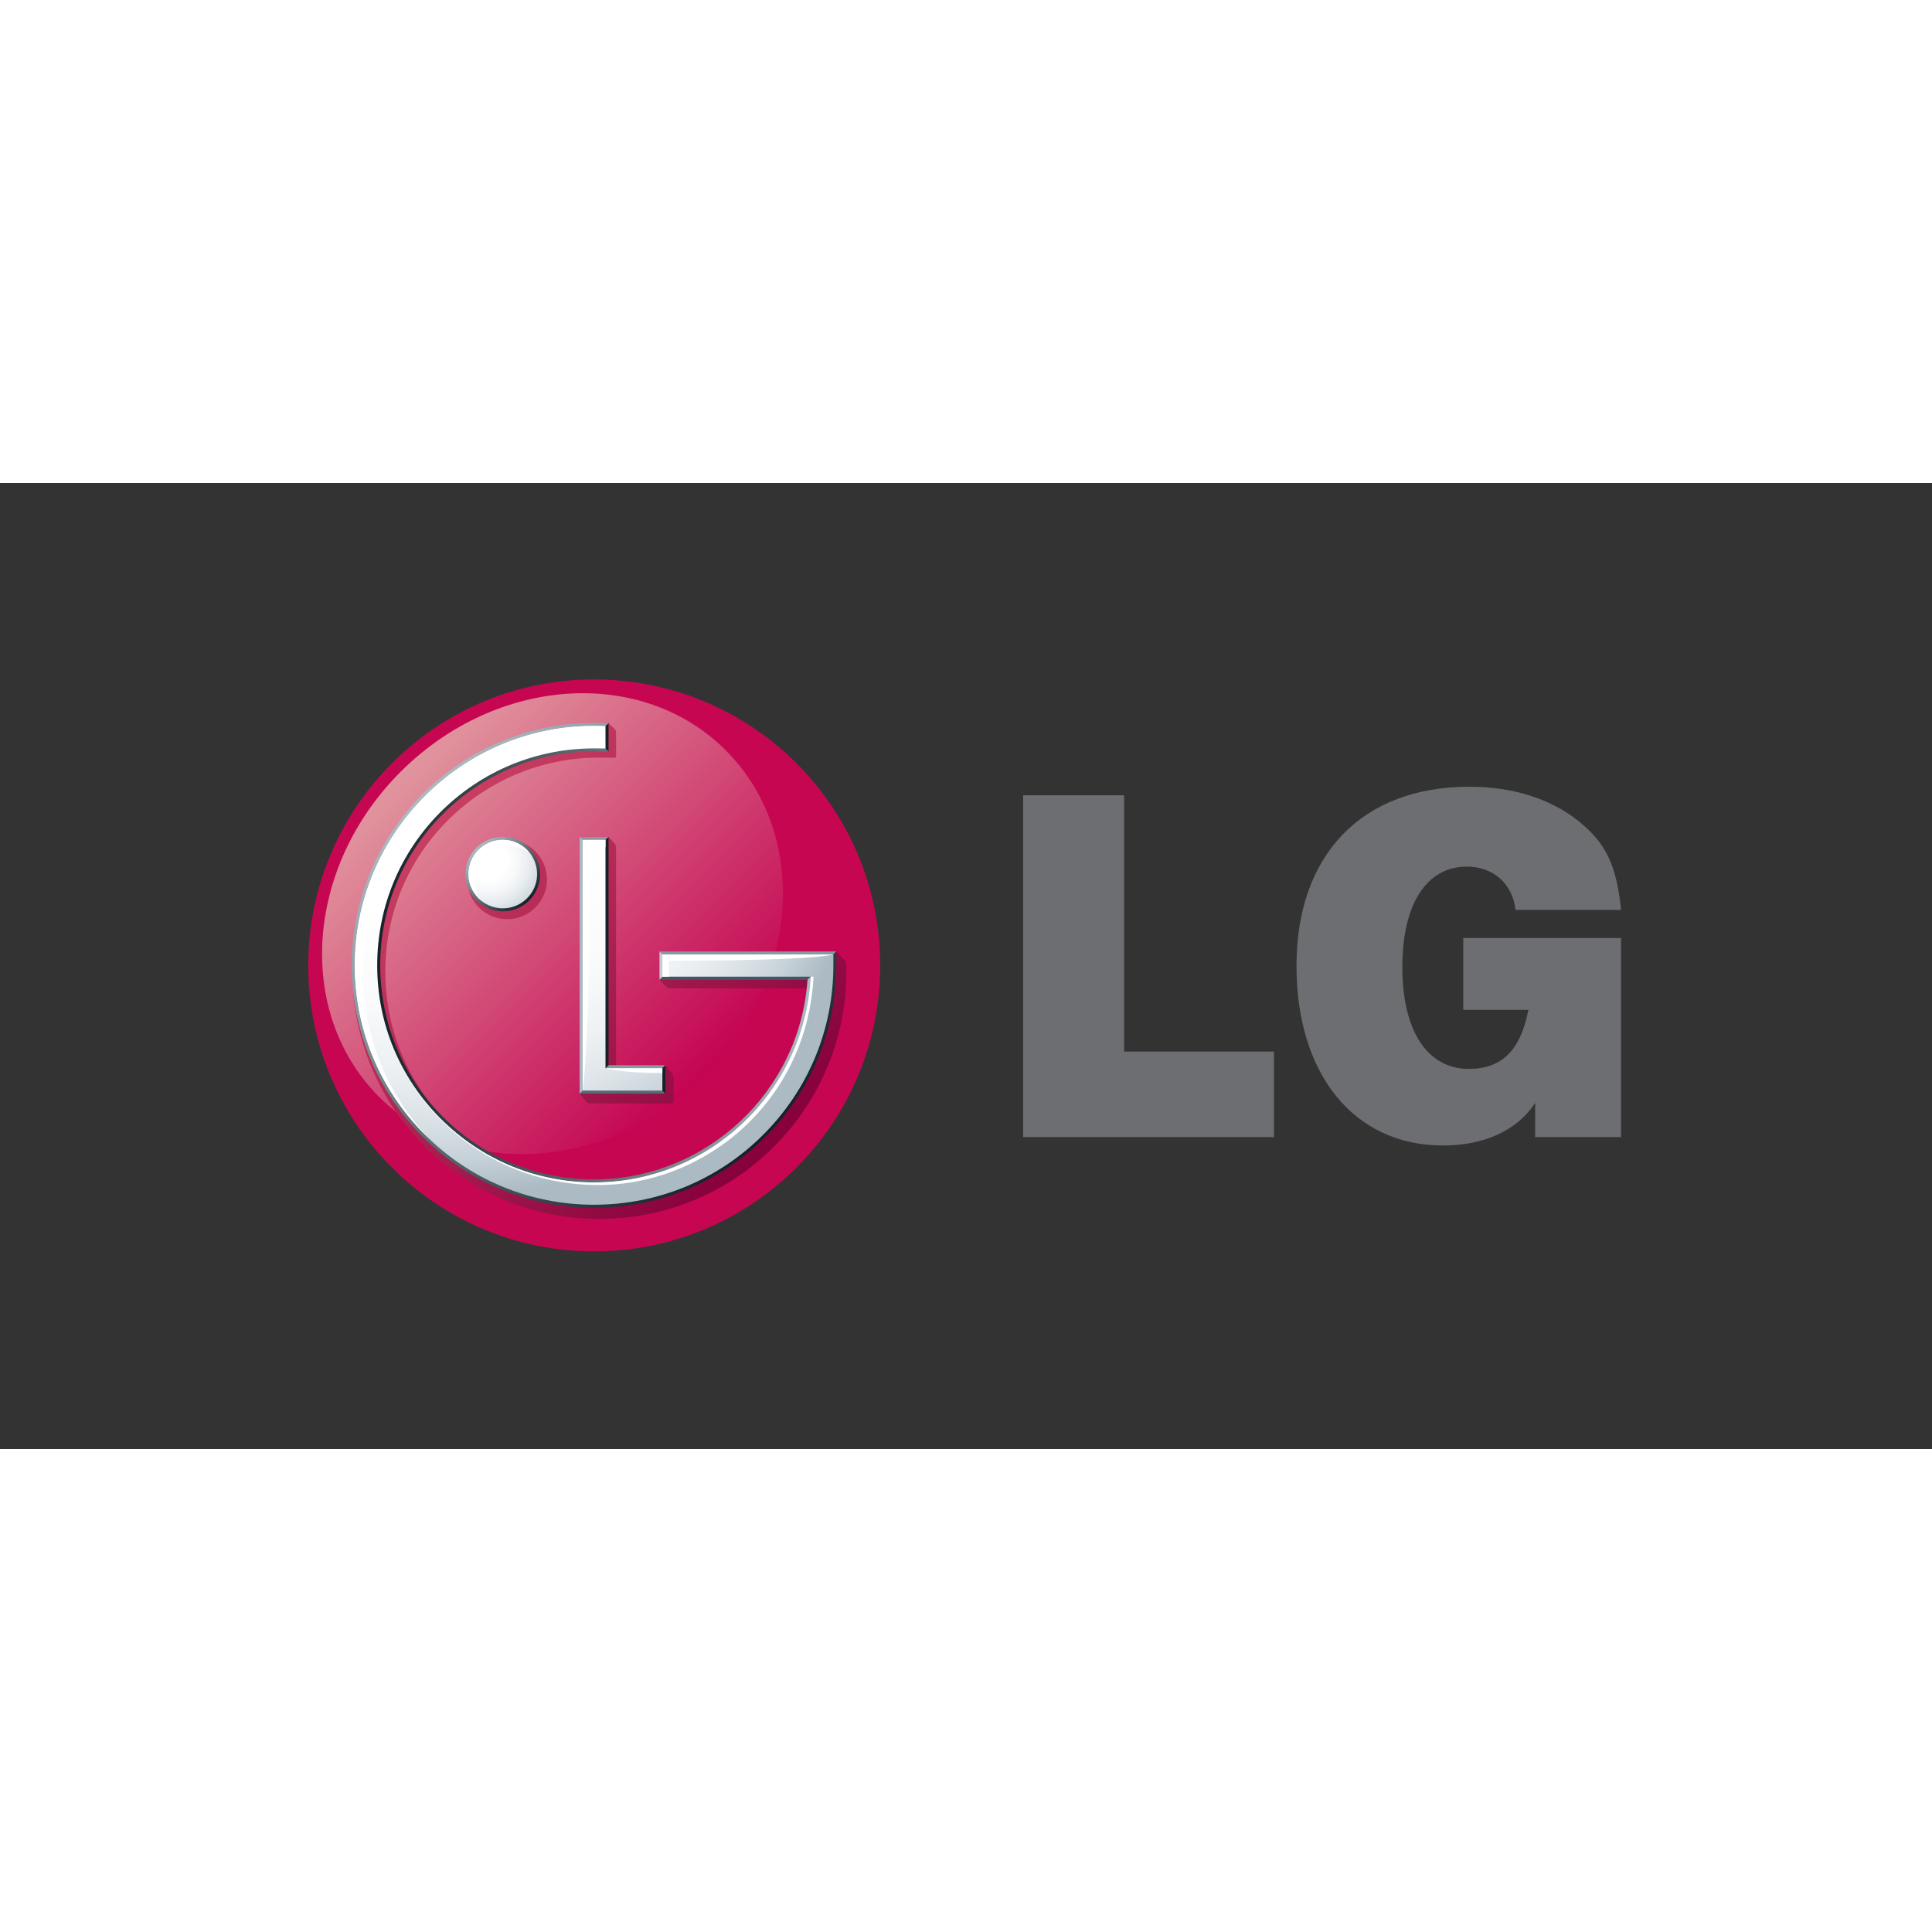 <svg xmlns="http://www.w3.org/2000/svg" xmlns:sodipodi="http://sodipodi.sourceforge.net/DTD/sodipodi-0.dtd" xmlns:inkscape="http://www.inkscape.org/namespaces/inkscape" id="Layer_1" x="0px" y="0px" viewBox="0 0 120 60" xml:space="preserve" version="1.1" sodipodi:docname="lg-ar21.svg" inkscape:version="0.92.4 (5da689c313, 2019-01-14)" height="1em" width="1em">
  <rect x="0" y="0" width="120" height="60" fill="#333333" stroke="none"/>
  <sodipodi:namedview pagecolor="#ffffff" bordercolor="#666666" borderopacity="1" objecttolerance="10" gridtolerance="10" guidetolerance="10" inkscape:pageopacity="0" inkscape:pageshadow="2" inkscape:window-width="1920" inkscape:window-height="1001" id="namedview110" showgrid="false" inkscape:zoom="2.7605302" inkscape:cx="57.235382" inkscape:cy="107.005" inkscape:window-x="-9" inkscape:window-y="-9" inkscape:window-maximized="1" inkscape:current-layer="Layer_1"/>
  <style type="text/css" id="style2">
    .st0{fill:#6D6E71}.st5{fill:#879AA4}.st6{fill:#152128}.st15{fill:#FFFFFF}
  </style>
  <g id="g107" transform="matrix(0.166,0,0,0.166,19.146,12.201)">
    <g id="g8">
      <path class="st0" d="m 267.49,43.35 h 37.78 v 95.88 h 56.07 v 32.02 h -93.85 z" id="path4" inkscape:connector-curvature="0" style="fill:#6d6e71"/>
      <path class="st0" d="m 459.07,158.48 c -6.66,10.19 -18.99,15.91 -34.43,15.91 -33.23,0 -54.87,-26.44 -54.87,-67.28 0,-41.43 24.39,-66.96 64.62,-66.96 16.06,0 29.81,4.28 40.4,12.43 10.71,8.46 14.7,16.77 16.42,33.64 h -39.49 c -1.09,-9.85 -8.43,-16.19 -18.18,-16.19 -15.2,0 -24.17,14.13 -24.17,37.59 0,23.8 9.29,38.1 24.85,38.1 12.32,0 19.38,-6.86 22.31,-22.1 H 432.17 V 96.76 h 59.04 v 74.49 h -32.14 z" id="path6" inkscape:connector-curvature="0" style="fill:#6d6e71"/>
    </g>
    <g id="g105">
      <path d="M 0,107.01 C 0,47.9 47.92,0 106.95,0 c 59.14,0 107.06,47.9 107.06,107.01 0,59.1 -47.92,107 -107.06,107 C 47.92,214.01 0,166.11 0,107.01 Z" id="path10" inkscape:connector-curvature="0" style="fill:#c60651"/>
      <linearGradient id="SVGID_1_" gradientUnits="userSpaceOnUse" x1="311.635" y1="-756.732" x2="311.635" y2="-595.991" gradientTransform="matrix(0.707,-0.707,0.707,0.707,349.291,789.997)">
        <stop offset="0" style="stop-color:#E1959E" id="stop12"/>
        <stop offset="1" style="stop-color:#C40452" id="stop14"/>
      </linearGradient>
      <path d="M 26.55,156.24 C -4.83,124.85 -1.23,70.36 34.53,34.59 c 35.83,-35.84 90.31,-39.45 121.7,-8.05 31.38,31.39 27.78,85.88 -8.05,121.72 -35.77,35.78 -90.24,39.36 -121.63,7.98 z" id="path17" inkscape:connector-curvature="0" style="fill:url(#SVGID_1_)"/>
      <linearGradient id="SVGID_2_" gradientUnits="userSpaceOnUse" x1="35.043" y1="52.577" x2="165.756" y2="183.29">
        <stop offset="0" style="stop-color:#CC4164" id="stop19"/>
        <stop offset="1" style="stop-color:#86003C" id="stop21"/>
      </linearGradient>
      <path d="m 114.59,61.37 c -0.36,-0.38 -2.23,-2.44 -2.23,-2.44 l -9.66,1.09 -1.17,94.96 c 0,0 2.17,2.56 2.51,2.98 0.34,0.4 0.75,0.7 1.38,0.7 0.62,0 29.72,0 30.31,0 0.57,0 0.95,-0.3 0.95,-0.88 0,-0.58 0,-7.94 0,-8.69 0,-0.75 -0.23,-1.25 -0.63,-1.74 -0.42,-0.51 -2.43,-3.01 -2.43,-3.01 l -18.45,2.02 c 0,0 0,-82.99 0,-83.58 0.02,-0.59 -0.21,-1.02 -0.58,-1.41 z M 59.52,74.88 c 0,8.18 6.69,14.83 14.91,14.83 8.21,0 14.9,-6.66 14.9,-14.83 0,-8.22 -6.68,-14.91 -14.9,-14.91 -8.22,0 -14.91,6.68 -14.91,14.91 z m 140.83,29.77 c -0.47,-0.47 -2.74,-2.88 -2.74,-2.88 l -1.75,1.57 h -62.95 l -1.49,9.05 c 0,0 1.86,1.88 2.31,2.36 0.46,0.48 1.14,0.84 1.84,0.84 7.45,0 49.75,0 53.23,0 -3.25,41.54 -38.15,73.95 -79.88,73.95 -21.37,0 -41.49,-8.35 -56.67,-23.5 -15.09,-15.12 -23.42,-35.25 -23.42,-56.67 0,-21.43 8.32,-41.55 23.42,-56.67 15.2,-15.13 35.33,-23.46 56.67,-23.46 0,0 5.11,0.06 5.61,0.05 0.5,-0.02 0.65,-0.27 0.65,-0.68 0,-0.42 0,-8.47 0,-8.88 0,-0.42 -0.14,-0.78 -0.48,-1.1 -0.35,-0.32 -2.34,-2.29 -2.34,-2.29 l -3.47,0.57 c -50.93,0 -92.37,41.47 -92.37,92.46 0,24.68 9.61,47.89 27.05,65.38 17.44,17.48 40.63,27.09 65.31,27.09 24.74,0 47.98,-9.61 65.41,-27.09 17.44,-17.48 27.05,-40.7 27.05,-65.38 0,0 0,-1.36 0,-2.24 0.02,-1.04 -0.24,-1.74 -0.99,-2.48 z" id="path24" inkscape:connector-curvature="0" style="fill:url(#SVGID_2_)"/>
      <polygon points="131.55,152.88 103.63,152.88 101.55,154.98 133.63,154.98" id="polygon26" style="fill:#576a76"/>
      <path class="st5" d="m 131.55,146.43 2.08,-2.1 c -0.01,0 -19.23,0 -21.27,0 v 0 l -2.09,2.1 z" id="path28" inkscape:connector-curvature="0" style="fill:#879aa4"/>
      <polygon class="st5" points="101.55,58.93 103.63,61.01 110.27,61.01 112.36,58.93" id="polygon30" style="fill:#879aa4"/>
      <path class="st6" d="m 110.27,146.43 2.09,-2.1 c 0,-2.24 0,-85.41 0,-85.41 v 0 l -2.09,2.09 z" id="path32" inkscape:connector-curvature="0" style="fill:#152128"/>
      <polygon class="st6" points="133.63,154.98 133.63,144.34 131.55,146.43 131.55,152.88" id="polygon34" style="fill:#152128"/>
      <polygon points="103.63,152.88 103.63,61.01 101.55,58.93 101.54,58.93 101.54,154.98 101.55,154.98" id="polygon36" style="fill:#abbac3"/>
      <linearGradient id="SVGID_3_" gradientUnits="userSpaceOnUse" x1="62.926" y1="62.964" x2="82.671" y2="82.709">
        <stop offset="0" style="stop-color:#ABBAC3" id="stop38"/>
        <stop offset="1" style="stop-color:#152128" id="stop40"/>
      </linearGradient>
      <path d="m 58.81,72.85 c 0,7.68 6.27,13.92 13.99,13.92 7.71,0 13.97,-6.24 13.97,-13.92 0,-7.71 -6.26,-13.98 -13.97,-13.98 -7.72,0.01 -13.99,6.28 -13.99,13.98 z m 25.87,0 c 0,6.53 -5.32,11.83 -11.87,11.83 -6.56,0 -11.9,-5.31 -11.9,-11.83 0,-6.55 5.34,-11.89 11.9,-11.89 6.55,0 11.87,5.35 11.87,11.89 z" id="path43" inkscape:connector-curvature="0" style="fill:url(#SVGID_3_)"/>
      <path d="m 133.52,110.28 -2.09,2.1 c 0.03,0 52.62,0 55.33,0 l 2.2,-2.1 z" id="path45" inkscape:connector-curvature="0" style="fill:#445662"/>
      <polygon class="st6" points="110.27,18.4 110.27,24.89 112.34,27 112.36,25.85 112.36,16.33" id="polygon47" style="fill:#152128"/>
      <polygon class="st5" points="192.94,101.78 131.42,101.78 133.52,103.86 195.52,103.86 197.61,101.76" id="polygon49" style="fill:#879aa4"/>
      <linearGradient id="SVGID_4_" gradientUnits="userSpaceOnUse" x1="34.259" y1="50.392" x2="163.571" y2="179.703">
        <stop offset="0" style="stop-color:#ABBAC3" id="stop51"/>
        <stop offset="1" style="stop-color:#152128" id="stop53"/>
      </linearGradient>
      <path d="m 195.52,106.98 c 0,23.65 -9.21,45.9 -25.94,62.66 -16.71,16.74 -38.97,25.96 -62.69,25.96 -23.66,0 -45.88,-9.22 -62.59,-25.96 -16.72,-16.76 -25.93,-39.01 -25.93,-62.66 0,-48.87 39.71,-88.63 88.52,-88.63 l 3.37,0.04 2.09,-2.07 -5.47,-0.06 c -49.97,0 -90.61,40.7 -90.61,90.72 0,24.21 9.43,46.98 26.53,64.14 17.11,17.13 39.87,26.58 64.08,26.58 24.28,0 47.07,-9.44 64.18,-26.58 17.11,-17.14 26.53,-39.93 26.53,-64.14 v -5.22 l -2.09,2.1 v 3.12 z" id="path56" inkscape:connector-curvature="0" style="fill:url(#SVGID_4_)"/>
      <linearGradient id="SVGID_5_" gradientUnits="userSpaceOnUse" x1="188.955" y1="107.001" x2="24.835" y2="107.001">
        <stop offset="0" style="stop-color:#ABBAC3" id="stop58"/>
        <stop offset="1" style="stop-color:#152128" id="stop60"/>
      </linearGradient>
      <path d="m 106.92,24.86 c -21.88,0 -42.5,8.54 -58.07,24.04 -15.48,15.49 -24.02,36.12 -24.02,58.09 0,21.95 8.54,42.58 24.02,58.07 15.55,15.54 36.18,24.1 58.07,24.1 43.05,0 79.06,-33.65 81.96,-76.59 l 0.07,-2.28 -2.2,2.1 c 0.01,0 0.05,0 0.05,0 v 0 c -2.84,41.88 -37.91,74.68 -79.88,74.68 -21.34,0 -41.43,-8.34 -56.59,-23.48 -15.08,-15.1 -23.4,-35.2 -23.4,-56.59 0,-21.4 8.31,-41.51 23.4,-56.61 C 65.5,35.27 85.6,26.95 106.92,26.95 l 5.41,0.05 -2.06,-2.11 z" id="path63" inkscape:connector-curvature="0" style="fill:url(#SVGID_5_)"/>
      <polygon points="131.42,101.78 131.42,112.38 133.52,110.28 133.52,103.86" id="polygon65" style="fill:#c2ced5"/>
      <radialGradient id="SVGID_6_" cx="-330.862" cy="-22.138" r="79.418" gradientTransform="matrix(2,0,0,2,714.964,79.01)" gradientUnits="userSpaceOnUse">
        <stop offset="0.35" style="stop-color:#FFFFFF" id="stop67"/>
        <stop offset="0.572" style="stop-color:#F9FAFB" id="stop69"/>
        <stop offset="0.705" style="stop-color:#EDF1F3" id="stop71"/>
        <stop offset="0.815" style="stop-color:#DCE3E8" id="stop73"/>
        <stop offset="0.912" style="stop-color:#C6D1D8" id="stop75"/>
        <stop offset="1" style="stop-color:#ABBAC3" id="stop77"/>
      </radialGradient>
      <path d="m 102.69,60.06 v 93.78 h 29.81 v -8.37 H 111.22 V 60.06 Z m 8.53,-42.6 c -1.12,-0.04 -3.24,-0.06 -4.32,-0.06 -49.3,0 -89.47,40.18 -89.47,89.58 0,23.95 9.32,46.4 26.21,63.33 16.89,16.93 39.4,26.24 63.26,26.24 23.96,0 46.47,-9.31 63.38,-26.24 16.89,-16.93 26.2,-39.38 26.2,-63.33 v -4.08 l -3.53,0.01 h -60.38 v 8.31 h 55.41 c 0,0.19 -0.02,1.07 -0.04,1.25 -2.86,42.2 -38.06,75.72 -81.01,75.72 -21.63,0 -42.02,-8.45 -57.4,-23.81 C 34.24,149.07 25.8,128.68 25.8,106.98 25.8,85.26 34.24,64.87 49.53,49.57 64.9,34.26 85.29,25.8 106.92,25.8 c 0.95,0 3.28,0.01 4.3,0.04 z" id="path80" inkscape:connector-curvature="0" style="fill:url(#SVGID_6_)"/>
      <radialGradient id="SVGID_7_" cx="-323.814" cy="-5.599" r="10.043" gradientTransform="matrix(2,0,0,2,714.964,79.01)" gradientUnits="userSpaceOnUse">
        <stop offset="0.35" style="stop-color:#FFFFFF" id="stop82"/>
        <stop offset="0.565" style="stop-color:#F6F8F9" id="stop84"/>
        <stop offset="0.788" style="stop-color:#E6EBEF" id="stop86"/>
        <stop offset="1" style="stop-color:#D0DADF" id="stop88"/>
      </radialGradient>
      <path d="m 72.81,85.64 c 7.05,0 12.82,-5.71 12.82,-12.78 0,-7.13 -5.77,-12.84 -12.82,-12.84 -7.07,0 -12.85,5.71 -12.85,12.84 0,7.07 5.77,12.78 12.85,12.78 z" id="path91" inkscape:connector-curvature="0" style="fill:url(#SVGID_7_)"/>
      <path class="st15" d="m 75.12,62.33 c 2.94,0 5.64,1.04 7.82,2.73 -2.35,-3.05 -6.01,-5.04 -10.13,-5.04 -7.07,0 -12.85,5.71 -12.85,12.84 0,4.1 1.97,7.7 4.99,10.04 -1.66,-2.14 -2.68,-4.81 -2.68,-7.73 0,-7.13 5.78,-12.84 12.85,-12.84 z" id="path93" inkscape:connector-curvature="0" style="fill:#ffffff"/>
      <path class="st15" d="m 111.22,17.46 c -1.12,-0.04 -3.24,-0.06 -4.32,-0.06 -49.3,0 -89.47,40.18 -89.47,89.58 0,23.95 9.32,46.4 26.21,63.33 0.54,0.54 1.11,1.05 1.66,1.59 C 29.36,155.16 20.57,133.36 20.57,110.12 20.56,60.86 55.46,19.91 111.22,17.46 Z" id="path95" inkscape:connector-curvature="0" style="fill:#ffffff"/>
      <path class="st15" d="m 111.23,145.48 c 0,0 6.13,1.79 21.27,1.79 v -1.79 z" id="path97" inkscape:connector-curvature="0" style="fill:#ffffff"/>
      <path class="st15" d="m 111.22,62.71 v -2.65 h -8.53 v 93.78 c 0,0 2.64,-14.29 2.64,-91.13 z" id="path99" inkscape:connector-curvature="0" style="fill:#ffffff"/>
      <path class="st15" d="m 196.47,102.91 -63.91,0.01 v 8.31 h 2.31 v -6 c 55.7,0 61.6,-2.32 61.6,-2.32 z" id="path101" inkscape:connector-curvature="0" style="fill:#ffffff"/>
      <path class="st15" d="m 187.98,111.23 c 0,0.19 -0.02,1.07 -0.04,1.25 -2.86,42.2 -38.06,75.72 -81.01,75.72 -21.63,0 -42.02,-8.45 -57.4,-23.81 -10,-10.01 -17.06,-22.2 -20.76,-35.51 9.6,34.97 41.58,60.3 79.59,60.3 40.79,0 78.35,-31.95 80.69,-77.94 h -1.07 z" id="path103" inkscape:connector-curvature="0" style="fill:#ffffff"/>
    </g>
  </g>
</svg>
